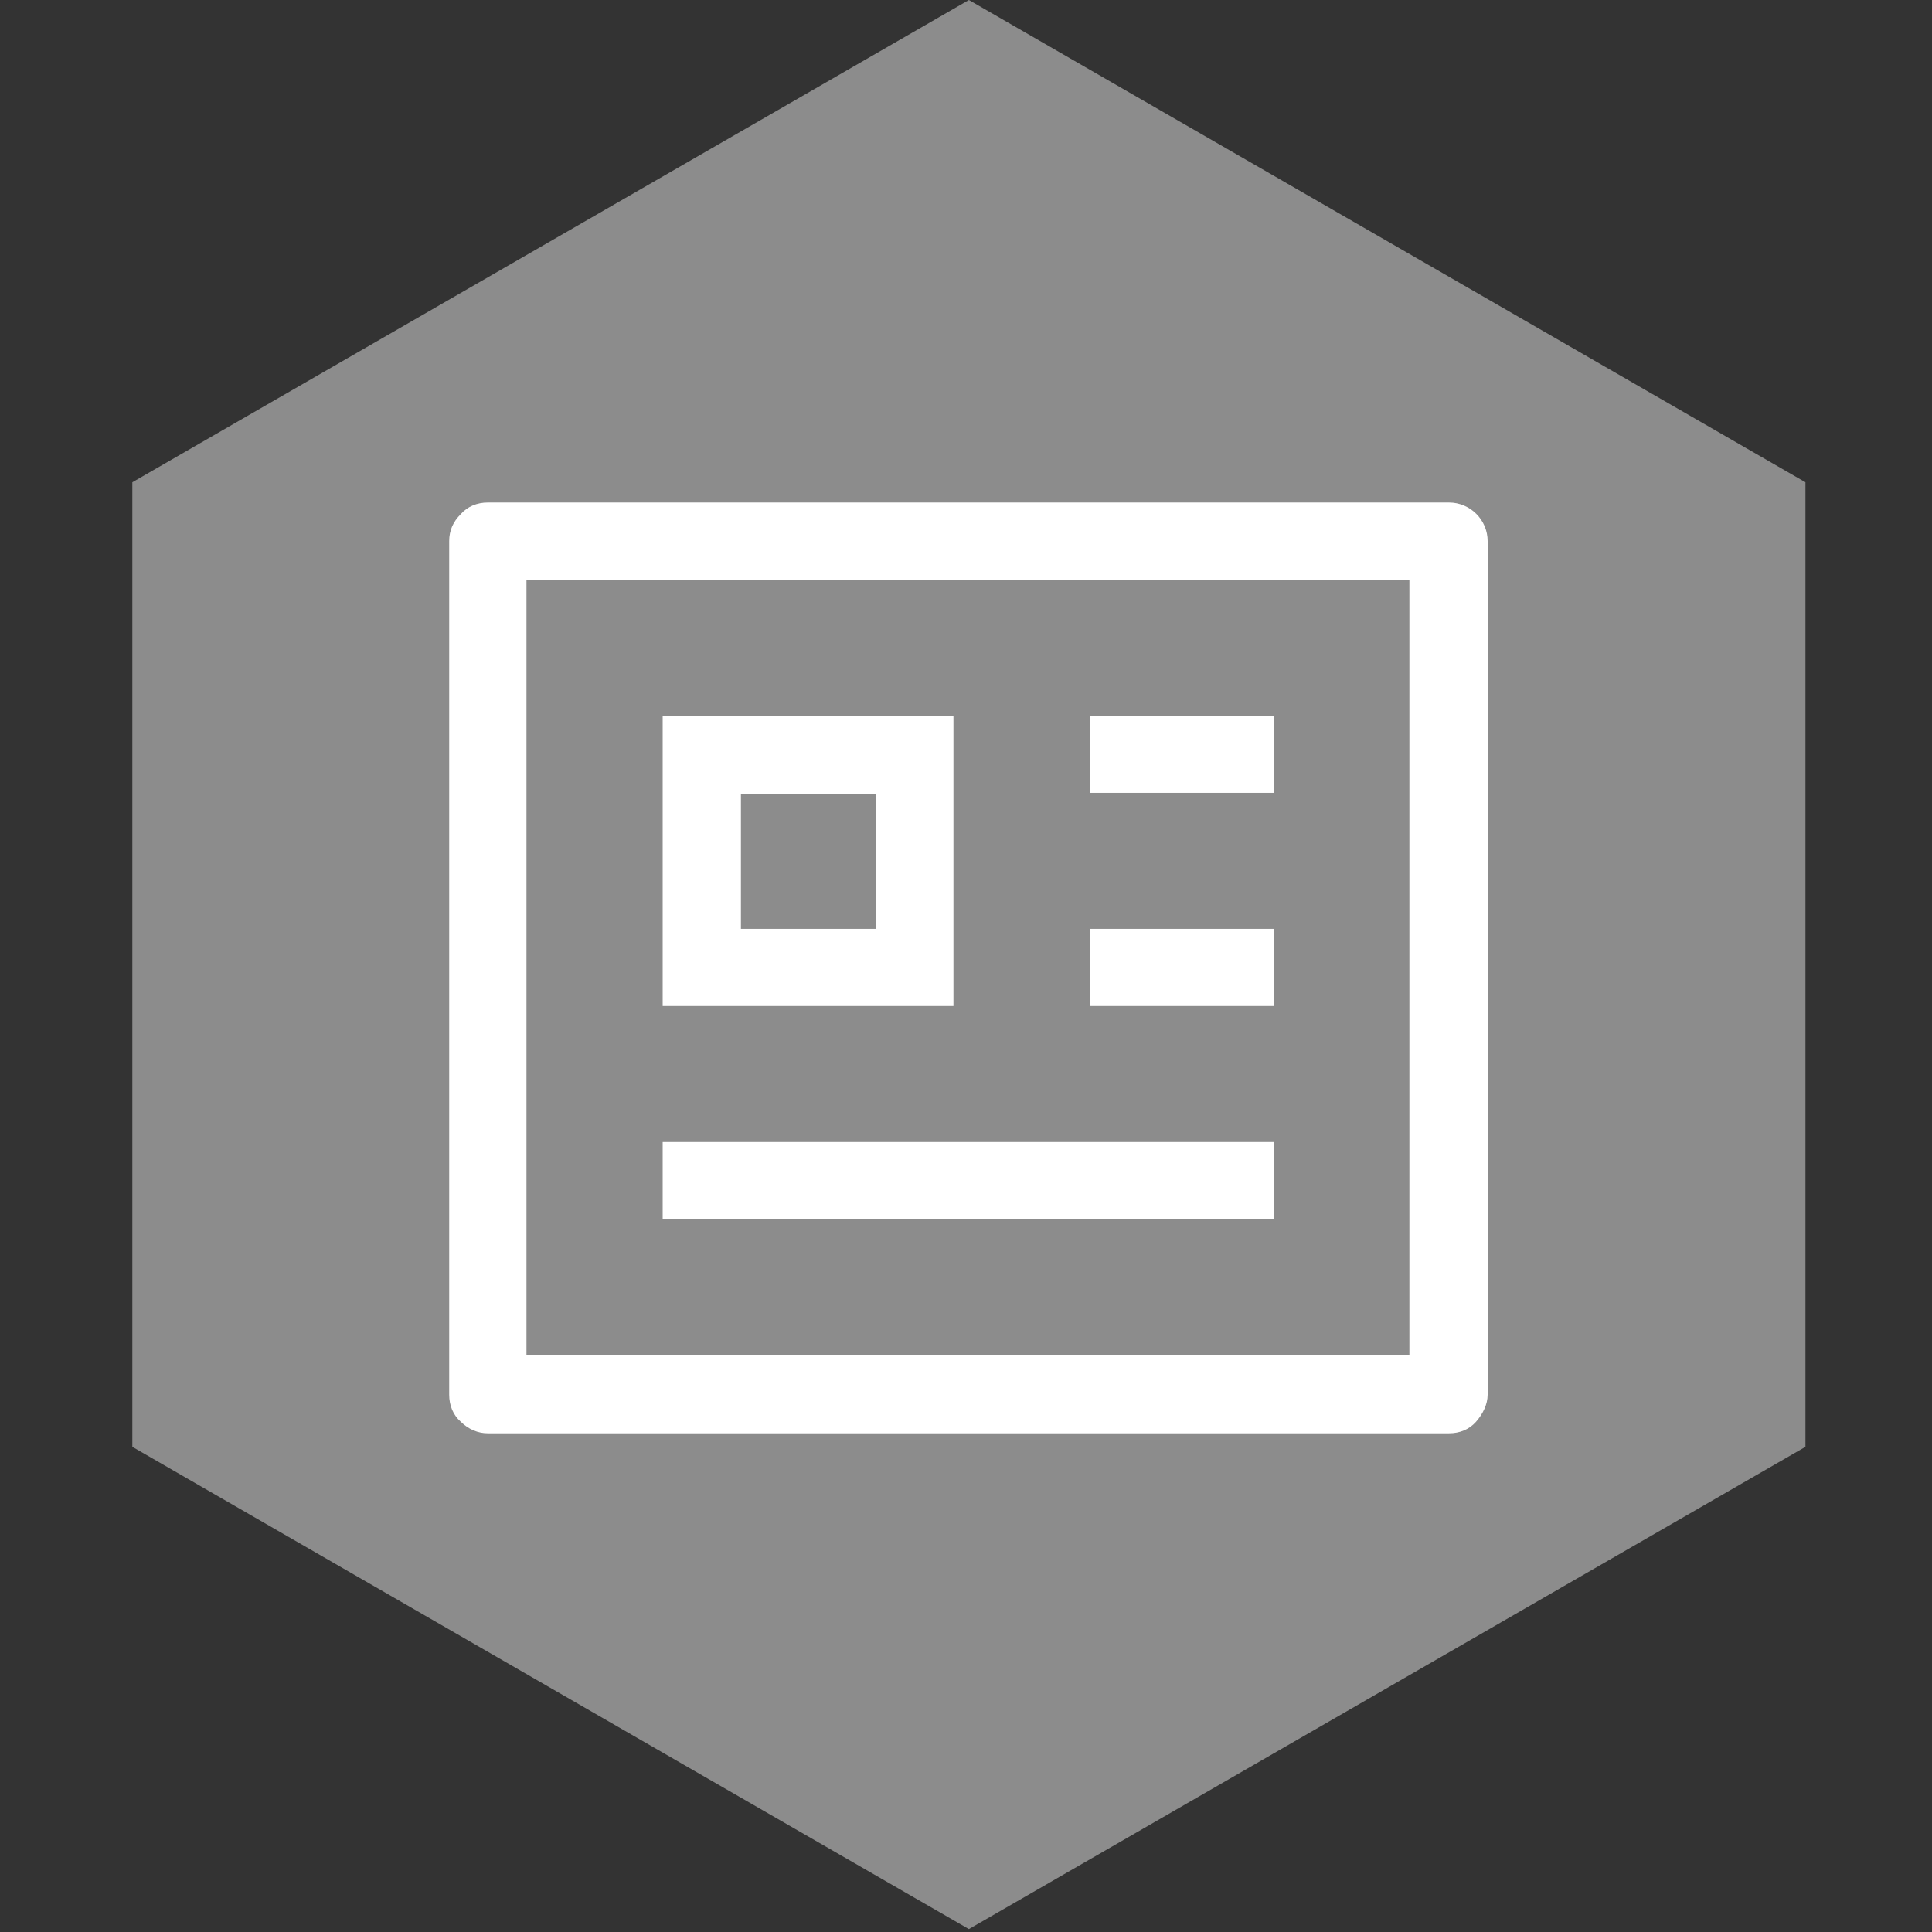<svg fill="none" height="200" viewBox="0 0 200 200" width="200" xmlns="http://www.w3.org/2000/svg" xmlns:xlink="http://www.w3.org/1999/xlink"><rect x="0" y="0" width="200" height="200" fill="#333333" stroke="none"/><clipPath id="a"><path d="m0 0h200v200h-200z"/></clipPath><g clip-path="url(#a)"><path d="m13.699 49.925v99.85l86.6 49.925 86.6-49.925v-99.85l-86.6-49.925z" fill="#8c8c8c"/><g fill="#fff"><path d="m131.901 96.156h-19.1v7.988h19.1z"/><path d="m131.9 118.223h-63.3v7.988h63.3z"/><path d="m68.6 74.089v30.055h30.1v-30.055zm22.1 22.067h-14v-13.979h14z"/><path d="m131.901 74.089h-19.1v7.988h19.1z"/><path d="m150 52.022h-99.5c-1.1 0-2.1.399-2.8 1.198-.8.799-1.2 1.697-1.2 2.796v88.367c0 1.099.4 2.097 1.2 2.796.8.799 1.8 1.198 2.8 1.198h99.5c1.1 0 2.1-.399 2.8-1.198s1.2-1.797 1.2-2.796v-88.367c0-2.197-1.8-3.994-4-3.994zm-4.1 88.268h-91.4v-80.28h91.4z"/></g></g></svg>